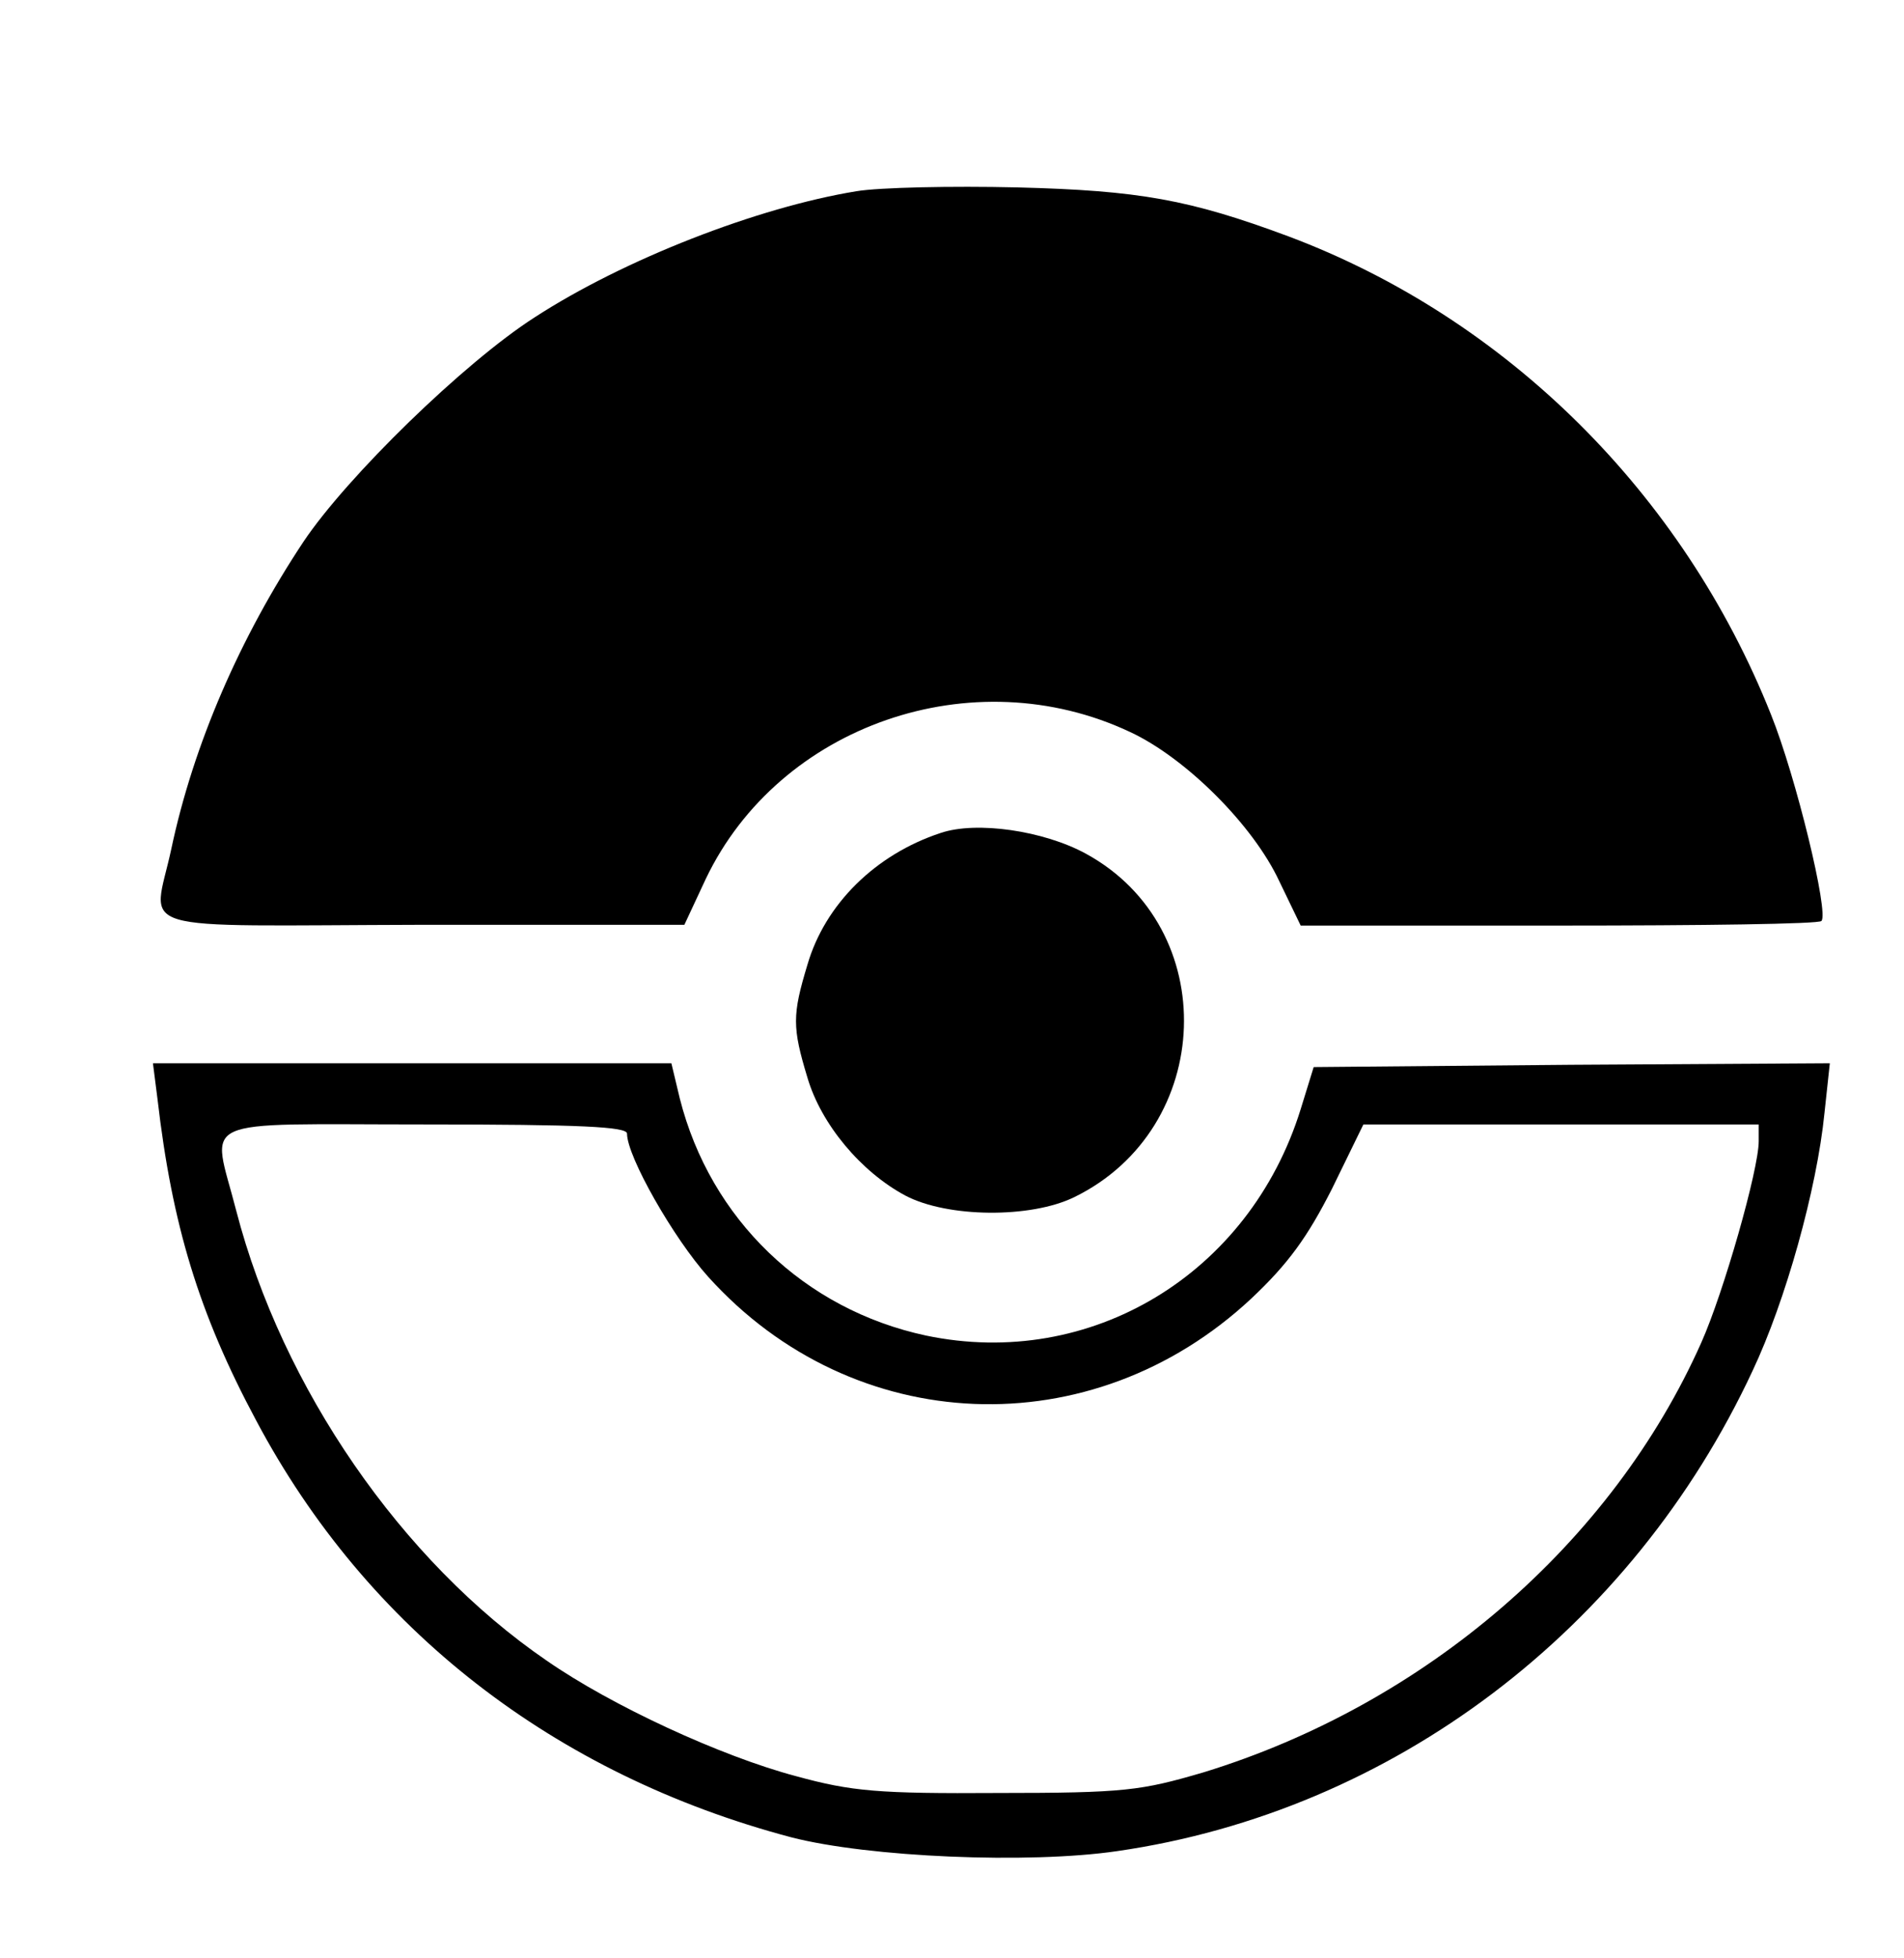 <?xml version="1.0" standalone="no"?>
<!DOCTYPE svg PUBLIC "-//W3C//DTD SVG 20010904//EN"
 "http://www.w3.org/TR/2001/REC-SVG-20010904/DTD/svg10.dtd">
<svg version="1.0" xmlns="http://www.w3.org/2000/svg"
 width="249pt" height="256pt" viewBox="0 0 249 256"
 preserveAspectRatio="xMidYMid meet">

<g transform="translate(0,256) scale(0.1,-0.1)"
fill="#000000" stroke="none">
<path d="M1120 2310 c-129 -21 -304 -89 -421 -165 -92 -59 -245 -208 -302
-293 -83 -125 -144 -265 -173 -402 -24 -112 -62 -100 329 -99 l342 0 28 60
c96 201 349 289 555 192 73 -34 161 -122 195 -195 l28 -58 338 0 c186 0 340 2
343 6 10 10 -33 188 -66 270 -115 289 -346 518 -631 625 -129 48 -195 60 -355
64 -85 2 -180 0 -210 -5z"/>
<path d="M1230 1471 c-85 -28 -151 -93 -174 -172 -20 -66 -20 -82 0 -148 18
-61 70 -123 128 -154 55 -29 164 -30 221 -2 184 90 193 352 15 449 -55 30
-143 43 -190 27z"/>
<path d="M206 1123 c19 -164 54 -280 129 -420 145 -273 390 -463 700 -545 101
-26 310 -35 426 -18 360 52 673 289 831 628 43 91 84 237 94 337 l7 65 -338
-2 -337 -3 -17 -55 c-67 -216 -275 -341 -490 -296 -159 34 -282 152 -322 310
l-11 46 -339 0 -339 0 6 -47z m614 -45 c0 -30 61 -137 106 -187 190 -211 502
-223 710 -29 49 46 74 81 106 144 l41 84 259 0 258 0 0 -22 c0 -37 -46 -198
-75 -263 -117 -263 -361 -473 -651 -562 -82 -24 -103 -27 -269 -27 -156 -1
-191 2 -264 22 -98 26 -241 92 -326 151 -190 130 -346 357 -406 588 -32 125
-59 113 246 113 205 0 265 -3 265 -12z"/>
</g>
</svg>
